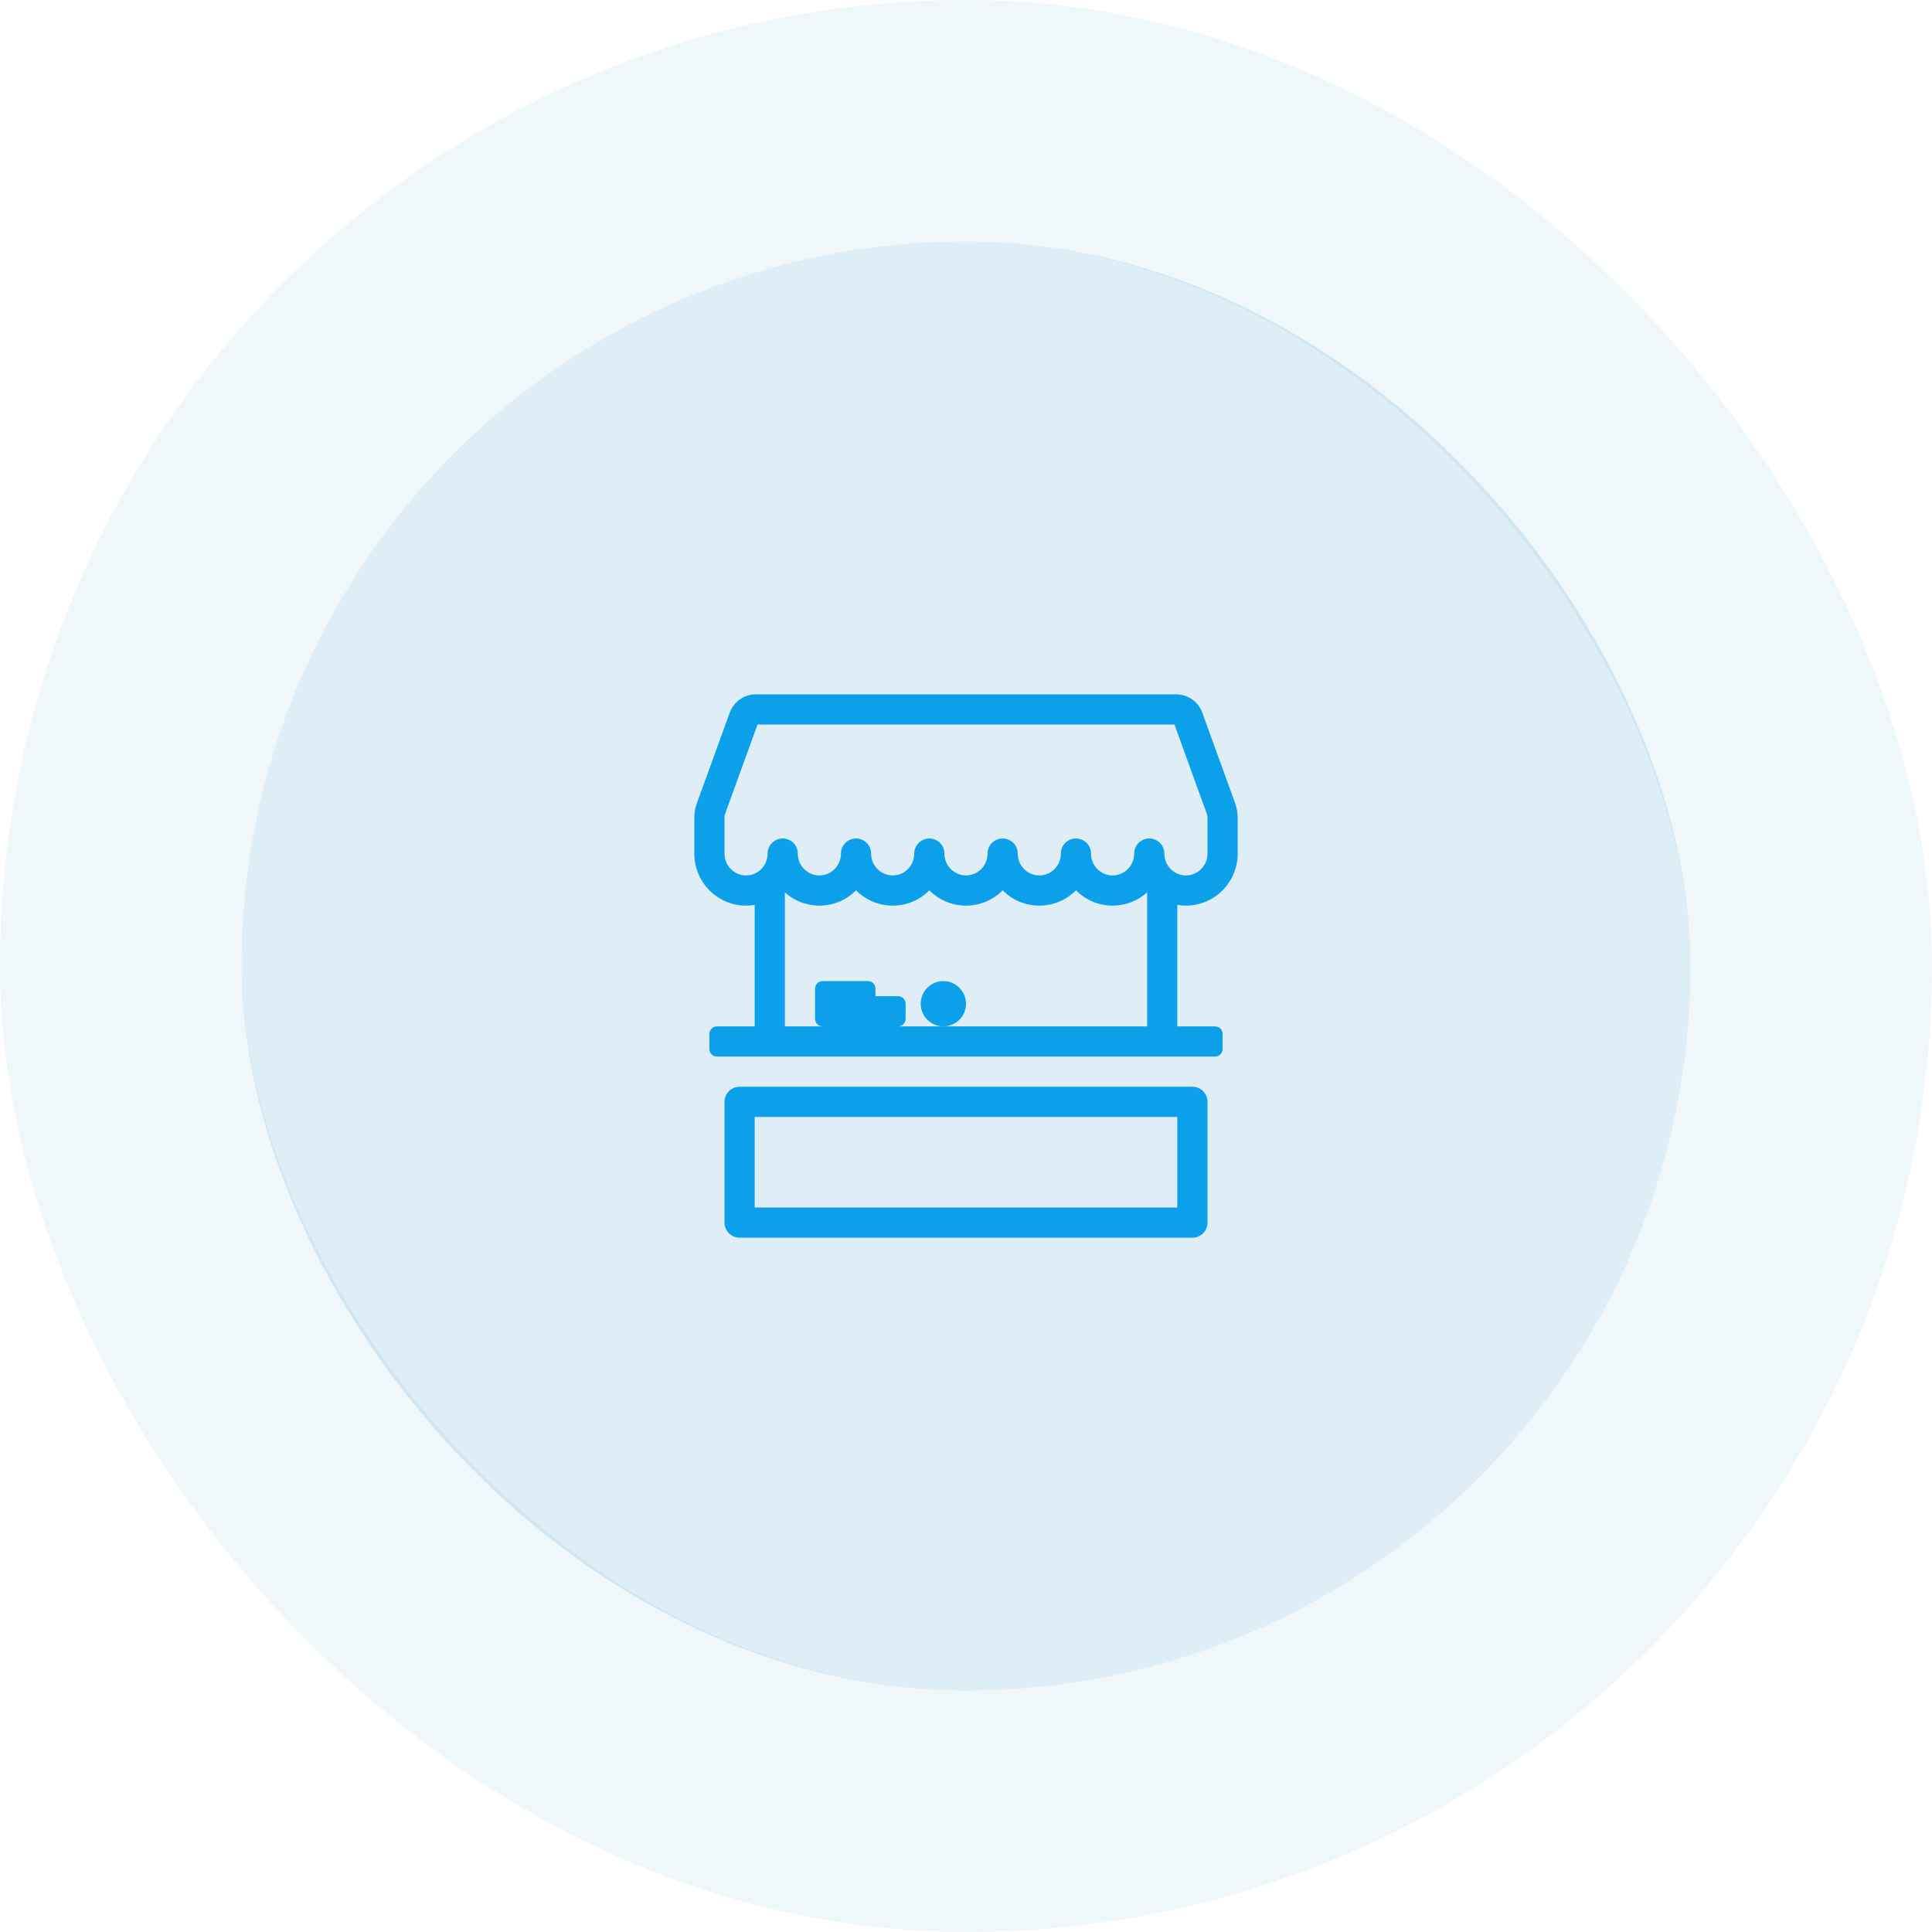 <svg width="64" height="64" viewBox="0 0 64 64" fill="none" xmlns="http://www.w3.org/2000/svg">
<rect x="8" y="8" width="48" height="48" rx="24" fill="#0178BC" fill-opacity="0.13"/>
<rect x="4" y="4" width="56" height="56" rx="28" stroke="#0178BC" stroke-opacity="0.06" stroke-width="8"/>
<path d="M31.25 34C31.051 34 30.86 33.921 30.72 33.78C30.579 33.64 30.5 33.449 30.5 33.25C30.5 33.051 30.579 32.86 30.72 32.72C30.86 32.579 31.051 32.5 31.25 32.5C31.449 32.5 31.64 32.579 31.78 32.72C31.921 32.86 32 33.051 32 33.25C32 33.449 31.921 33.64 31.78 33.78C31.64 33.921 31.449 34 31.25 34Z" fill="#0DA0EA"/>
<path fill-rule="evenodd" clip-rule="evenodd" d="M24.715 30C24.811 30 24.907 29.992 25 29.976V34H23.75C23.684 34 23.62 34.026 23.573 34.073C23.526 34.12 23.5 34.184 23.5 34.25V34.75C23.5 34.816 23.526 34.88 23.573 34.927C23.62 34.974 23.684 35 23.75 35H40.25C40.316 35 40.38 34.974 40.427 34.927C40.474 34.88 40.5 34.816 40.5 34.75V34.25C40.5 34.184 40.474 34.12 40.427 34.073C40.38 34.026 40.316 34 40.25 34H39V29.976C39.093 29.992 39.188 30 39.285 30C40.236 30 41 29.224 41 28.276V27.081C41 26.922 40.972 26.765 40.919 26.616L39.828 23.61C39.764 23.432 39.646 23.277 39.49 23.168C39.334 23.059 39.149 23 38.959 23H25.041C24.851 23 24.666 23.059 24.51 23.168C24.355 23.278 24.236 23.432 24.172 23.611L23.082 26.616C23.028 26.765 23 26.922 23 27.081V28.276C23 29.224 23.764 30 24.715 30ZM24.022 26.956L25.095 24H38.905L39.977 26.956C39.992 26.997 39.999 27.038 39.999 27.081V28.276C40.001 28.466 39.926 28.65 39.792 28.786C39.658 28.921 39.476 28.998 39.285 29C38.895 29 38.571 28.68 38.571 28.276C38.571 28.143 38.518 28.016 38.425 27.922C38.331 27.828 38.204 27.776 38.071 27.776C37.938 27.776 37.811 27.828 37.717 27.922C37.624 28.016 37.571 28.143 37.571 28.276C37.572 28.466 37.498 28.65 37.364 28.786C37.23 28.921 37.047 28.998 36.856 29C36.467 29 36.142 28.68 36.142 28.276C36.142 28.143 36.09 28.016 35.996 27.922C35.902 27.829 35.775 27.776 35.642 27.776C35.51 27.776 35.383 27.829 35.289 27.922C35.195 28.016 35.142 28.143 35.142 28.276C35.142 28.68 34.819 29 34.428 29C34.038 29 33.714 28.68 33.714 28.276C33.714 28.143 33.661 28.016 33.568 27.922C33.474 27.828 33.347 27.776 33.214 27.776C33.081 27.776 32.954 27.828 32.86 27.922C32.767 28.016 32.714 28.143 32.714 28.276C32.715 28.466 32.641 28.65 32.507 28.786C32.373 28.921 32.191 28.998 32 29C31.809 28.998 31.627 28.922 31.493 28.786C31.359 28.65 31.284 28.467 31.285 28.276C31.285 28.143 31.233 28.016 31.139 27.922C31.045 27.829 30.918 27.776 30.785 27.776C30.653 27.776 30.526 27.829 30.432 27.922C30.338 28.016 30.285 28.143 30.285 28.276C30.285 28.68 29.962 29 29.572 29C29.181 29 28.857 28.68 28.857 28.276C28.857 28.143 28.804 28.016 28.711 27.922C28.617 27.828 28.49 27.776 28.357 27.776C28.224 27.776 28.097 27.828 28.003 27.922C27.91 28.016 27.857 28.143 27.857 28.276C27.857 28.68 27.534 29 27.143 29C26.753 29 26.428 28.68 26.428 28.276C26.428 28.143 26.376 28.016 26.282 27.922C26.188 27.828 26.061 27.776 25.928 27.776C25.796 27.776 25.669 27.828 25.575 27.922C25.481 28.016 25.428 28.143 25.428 28.276C25.428 28.68 25.105 29 24.715 29C24.323 29 24 28.68 24 28.276V27.081C24 27.038 24.007 26.996 24.022 26.956ZM38 29.561C37.687 29.844 37.279 30.001 36.857 30C36.631 30 36.407 29.956 36.199 29.869C35.991 29.782 35.802 29.654 35.643 29.493C35.484 29.654 35.295 29.782 35.087 29.869C34.878 29.956 34.654 30 34.428 30C34.203 30 33.979 29.956 33.77 29.869C33.562 29.782 33.373 29.654 33.215 29.493C33.056 29.654 32.867 29.782 32.658 29.869C32.45 29.956 32.226 30 32 30C31.774 30 31.55 29.956 31.342 29.869C31.133 29.782 30.944 29.654 30.785 29.493C30.627 29.654 30.438 29.782 30.23 29.869C30.021 29.956 29.797 30 29.572 30C29.096 30 28.666 29.805 28.357 29.493C28.198 29.654 28.009 29.782 27.801 29.869C27.593 29.956 27.369 30 27.143 30C26.703 30 26.303 29.834 26 29.561V34H27.25C27.184 34 27.12 33.974 27.073 33.927C27.026 33.88 27 33.816 27 33.75V32.75C27 32.684 27.026 32.62 27.073 32.573C27.12 32.526 27.184 32.5 27.25 32.5H28.75C28.816 32.5 28.88 32.526 28.927 32.573C28.974 32.62 29 32.684 29 32.75V33H29.75C29.816 33 29.88 33.026 29.927 33.073C29.974 33.12 30 33.184 30 33.25V33.75C30 33.816 29.974 33.88 29.927 33.927C29.88 33.974 29.816 34 29.75 34H38V29.561ZM24 36.5C24 36.367 24.053 36.24 24.146 36.146C24.24 36.053 24.367 36 24.5 36H39.5C39.633 36 39.76 36.053 39.854 36.146C39.947 36.24 40 36.367 40 36.5V40.5C40 40.633 39.947 40.76 39.854 40.854C39.76 40.947 39.633 41 39.5 41H24.5C24.367 41 24.24 40.947 24.146 40.854C24.053 40.76 24 40.633 24 40.5V36.5ZM25 40V37H39V40H25Z" fill="#0DA0EA"/>
</svg>
